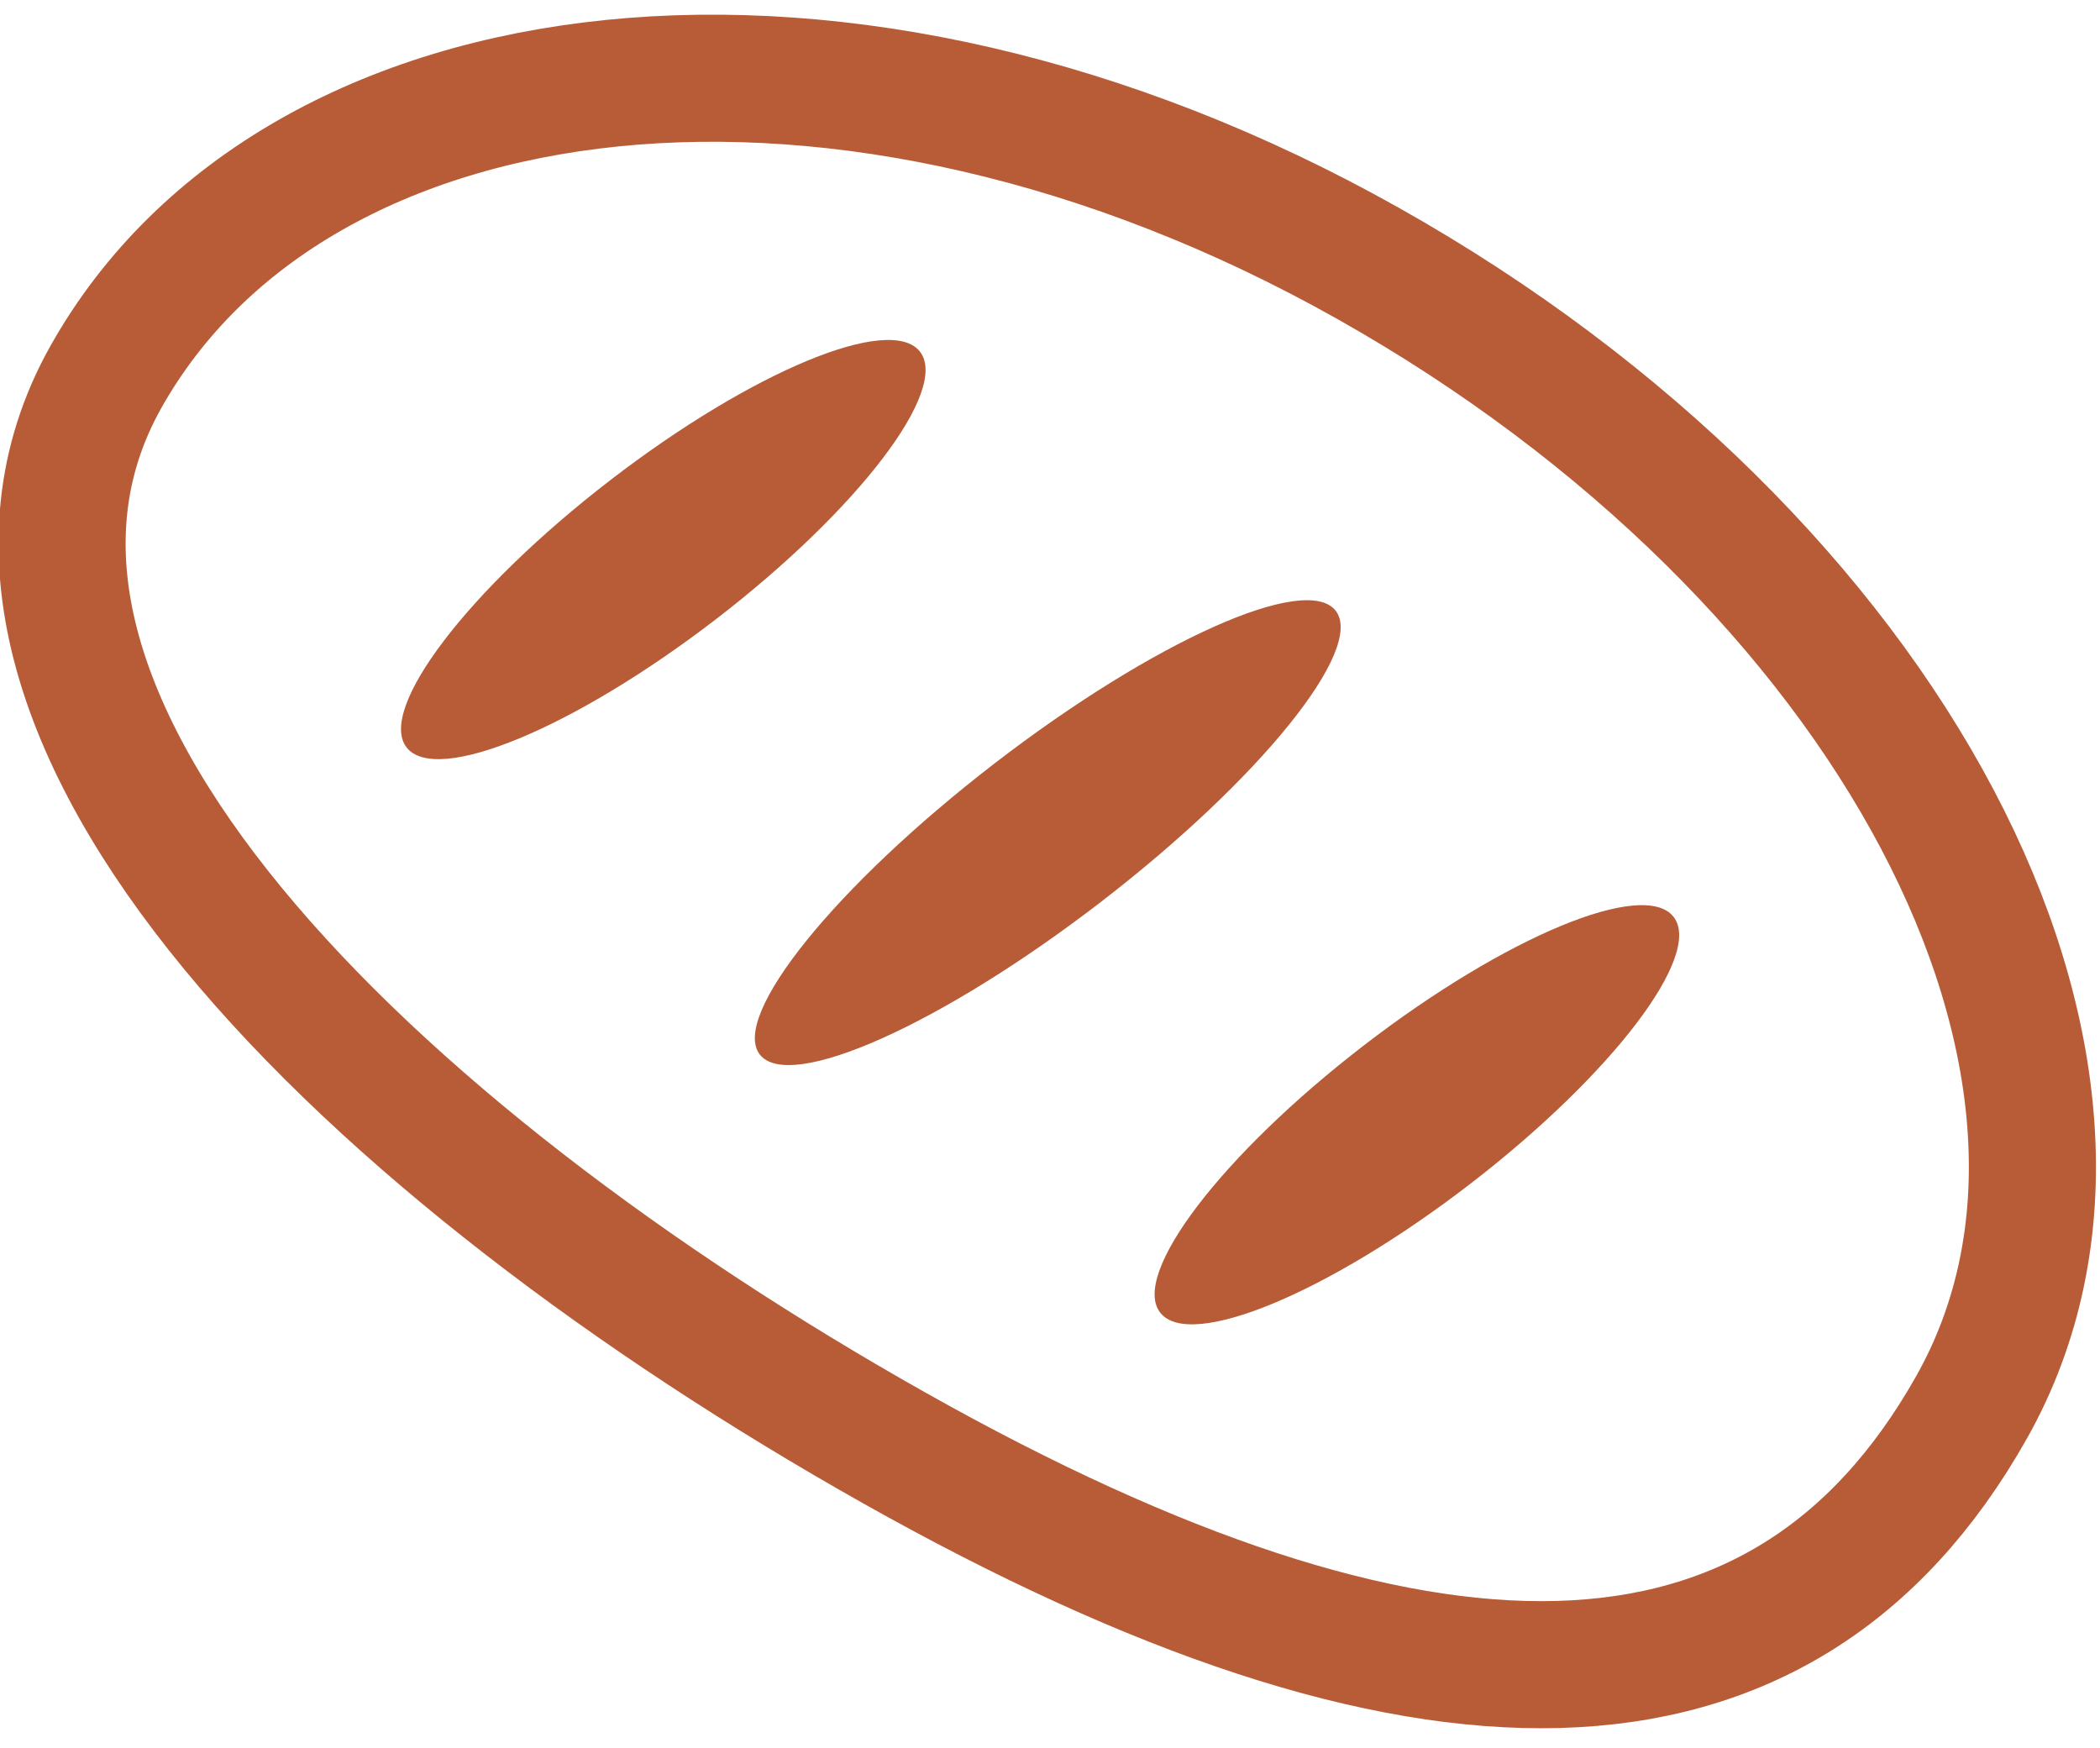 <svg width="203" height="169" viewBox="0 0 203 169" fill="none" xmlns="http://www.w3.org/2000/svg">
<g clip-path="url(#clip0_302_1290)">
<path d="M190.604 136.007C208.945 103.403 182.813 53.907 132.237 25.455C81.66 -2.997 28.586 3.82 10.244 36.424C-8.097 69.028 35.93 111.553 86.507 140.005C137.084 168.457 172.262 168.611 190.604 136.007Z" stroke="#B85C38" stroke-width="12.286" stroke-miterlimit="10"/>
<path d="M106.434 87.178C121.808 75.334 131.965 62.739 129.12 59.046C126.275 55.353 111.506 61.961 96.132 73.804C80.758 85.648 70.601 98.243 73.446 101.936C76.291 105.629 91.061 99.021 106.434 87.178Z" fill="#B85C38"/>
<path d="M69.269 59.812C82.977 49.252 91.783 37.698 88.938 34.005C86.093 30.312 72.674 35.879 58.967 46.438C45.26 56.998 36.454 68.553 39.299 72.246C42.144 75.939 55.562 70.372 69.269 59.812Z" fill="#B85C38"/>
<path d="M142.118 114.448C155.825 103.888 164.631 92.334 161.786 88.641C158.941 84.948 145.522 90.515 131.815 101.075C118.108 111.634 109.302 123.189 112.147 126.882C114.992 130.575 128.41 125.008 142.118 114.448Z" fill="#B85C38"/>
</g>
<defs>
<clipPath id="clip0_302_1290">
<rect width="202.609" height="168.461" fill="white"/>
</clipPath>
</defs>
</svg>
